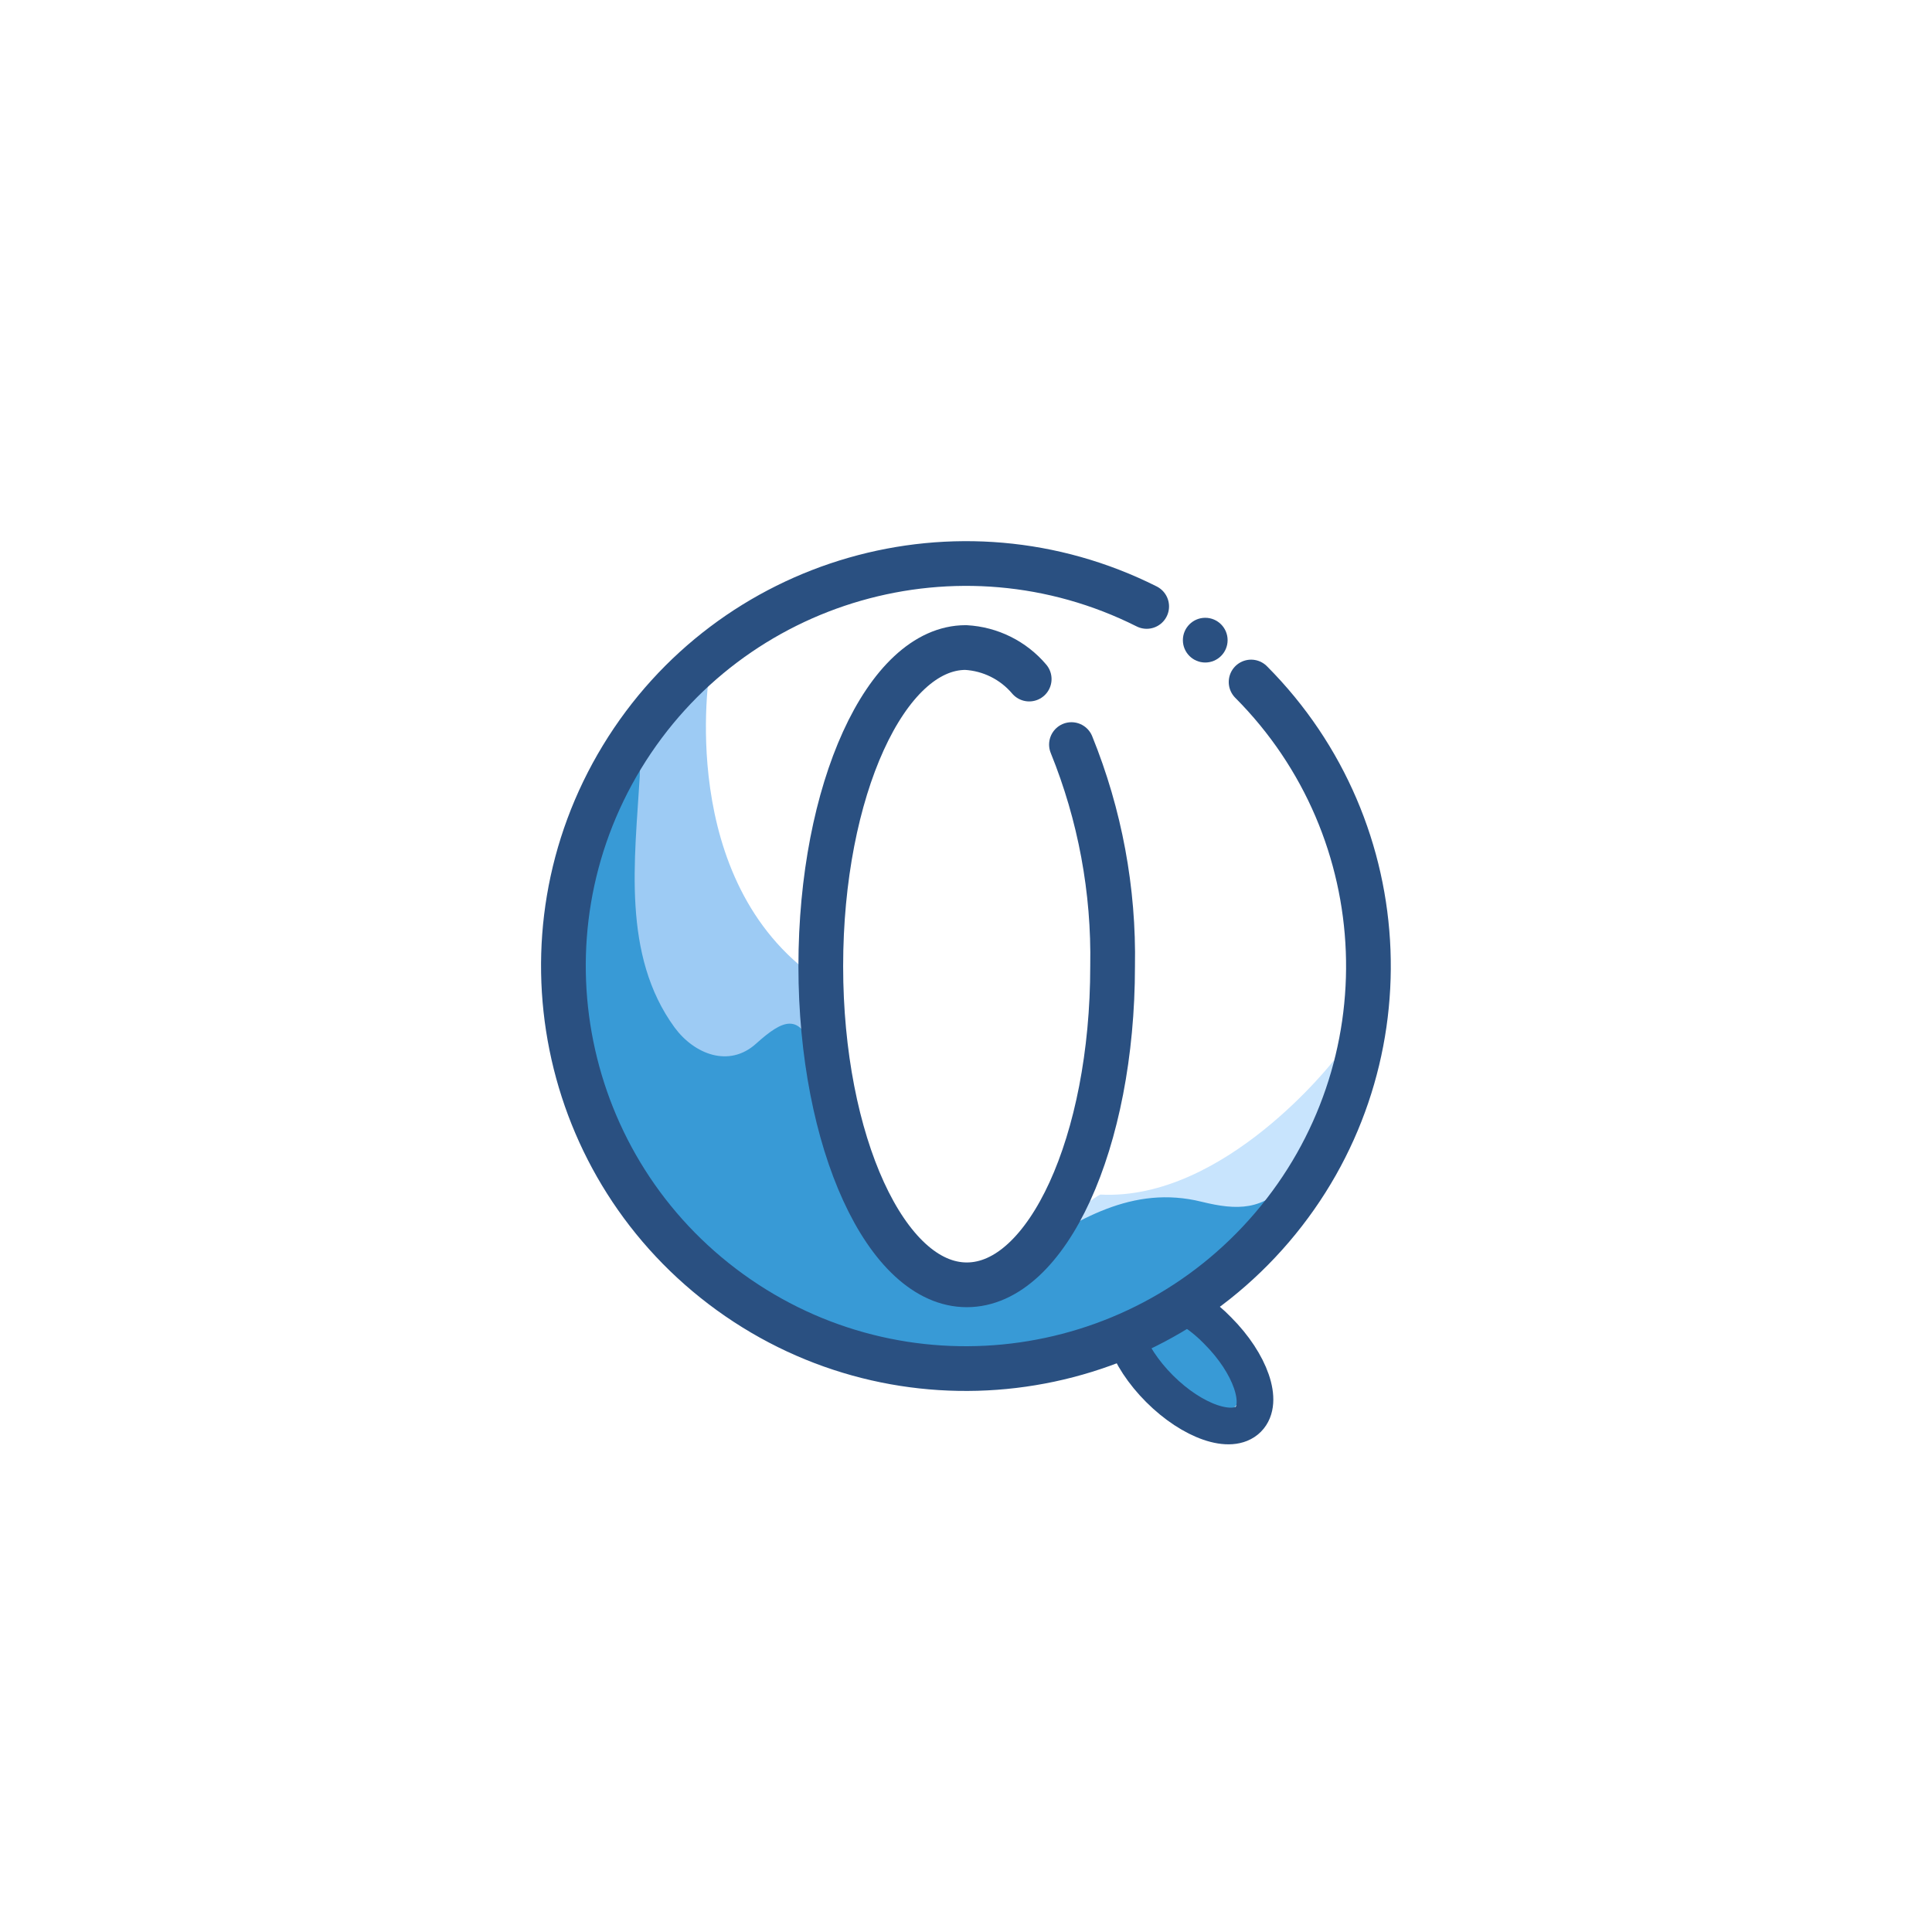 <?xml version="1.0" encoding="UTF-8" standalone="no" ?>
<!DOCTYPE svg PUBLIC "-//W3C//DTD SVG 1.1//EN" "http://www.w3.org/Graphics/SVG/1.1/DTD/svg11.dtd">
<svg xmlns="http://www.w3.org/2000/svg" xmlns:xlink="http://www.w3.org/1999/xlink" version="1.1" width="1080" height="1080" viewBox="0 0 1080 1080" xml:space="preserve">
<rect x="0" y="0" width="1080" height="1080" fill="#333333" stroke="none"/>
<desc>Created with Fabric.js 5.2.4</desc>
<defs>
</defs>
<rect x="0" y="0" width="100%" height="100%" fill="transparent"></rect>
<g transform="matrix(1 0 0 1 540 540)" id="ed2cde07-3f35-44e6-9d2a-4c8108bdc8a2"  >
<rect style="stroke: none; stroke-width: 1; stroke-dasharray: none; stroke-linecap: butt; stroke-dashoffset: 0; stroke-linejoin: miter; stroke-miterlimit: 4; fill: rgb(255,255,255); fill-rule: nonzero; opacity: 1;" vector-effect="non-scaling-stroke"  x="-540" y="-540" rx="0" ry="0" width="1080" height="1080" />
</g>
<g transform="matrix(1 0 0 1 540 540)" id="2c8bf0a7-0ffe-45bc-9f03-3dd4a92afe22"  >
</g>
<g transform="matrix(-5.74 -5.74 -7.47 7.47 669.08 665.17)"  >
<path style="stroke: none; stroke-width: 1; stroke-dasharray: none; stroke-linecap: butt; stroke-dashoffset: 0; stroke-linejoin: miter; stroke-miterlimit: 4; fill: rgb(200,228,253); fill-rule: nonzero; opacity: 1;" vector-effect="non-scaling-stroke"  transform=" translate(-20.9, -28.79)" d="M 20.54 18.83 C 20.54 18.83 19 28.17 25.38 32.58 C 25.63 33 26.68 38.91 23.38 38.75 C 20.08 38.59 16.08 37.33 16.08 32 C 16.08 26.67 15.63 21.33 20.54 18.83 Z" stroke-linecap="round" />
</g>
<g transform="matrix(0.8 0.89 -1.21 1.09 652.36 748.85)"  >
<path style="stroke: rgb(0,0,0); stroke-width: 0; stroke-dasharray: none; stroke-linecap: butt; stroke-dashoffset: 0; stroke-linejoin: miter; stroke-miterlimit: 4; fill: rgb(56,154,214); fill-rule: nonzero; opacity: 1;" vector-effect="non-scaling-stroke"  transform=" translate(-50, -50)" d="M 94.75 50 C 94.75 56.213 89.514 61.25 83.054 61.25 L 16.946 61.25 C 10.486 61.25 5.25 56.213 5.25 50 L 5.25 50 C 5.25 43.787 10.486 38.75 16.946 38.75 L 83.053 38.75 C 89.514 38.75 94.75 43.787 94.75 50 L 94.75 50 z" stroke-linecap="round" />
</g>
<g transform="matrix(12.5 0 0 12.5 401.15 499.99)"  >
<path style="stroke: none; stroke-width: 1; stroke-dasharray: none; stroke-linecap: butt; stroke-dashoffset: 0; stroke-linejoin: miter; stroke-miterlimit: 4; fill: rgb(157,203,244); fill-rule: nonzero; opacity: 1;" vector-effect="non-scaling-stroke"  transform=" translate(-20.9, -28.79)" d="M 20.54 18.83 C 20.54 18.83 19 28.17 25.38 32.58 C 25.63 33 26.68 38.91 23.38 38.75 C 20.08 38.59 16.08 37.33 16.08 32 C 16.08 26.67 15.63 21.33 20.54 18.83 Z" stroke-linecap="round" />
</g>
<g transform="matrix(2.49 -2.49 2.34 2.34 664.45 760.04)"  >
<path style="stroke: rgb(42,80,129); stroke-width: 6; stroke-dasharray: none; stroke-linecap: round; stroke-dashoffset: 0; stroke-linejoin: round; stroke-miterlimit: 4; fill: none; fill-rule: nonzero; opacity: 1;" vector-effect="non-scaling-stroke"  transform=" translate(-32.05, -32)" d="M 36.73 22.09 C 38.006 25.235 38.632 28.606 38.57 32 C 38.57 39.87 35.65 46.25 32.05 46.25 C 28.45 46.25 25.52 39.87 25.52 32 C 25.52 24.13 28.44 17.75 32 17.75 C 33.1 17.809 34.128 18.319 34.84 19.16" stroke-linecap="round" />
</g>
<g transform="matrix(12.5 0 0 12.5 527.39 578.05)"  >
<path style="stroke: none; stroke-width: 1; stroke-dasharray: none; stroke-linecap: butt; stroke-dashoffset: 0; stroke-linejoin: miter; stroke-miterlimit: 4; fill: rgb(56,154,214); fill-rule: nonzero; opacity: 1;" vector-effect="non-scaling-stroke"  transform=" translate(-31, -35.04)" d="M 17.79 20.42 C 17.24 20.99 17.46 22.8 17.42 23.51 C 17.2 27.22 16.61 31.51 18.98 34.75 C 19.86 35.94 21.41 36.56 22.62 35.47 C 23.83 34.38 24.55 34.1 25.14 35.69 C 25.52 36.69 25.54 37.87 25.88 38.92 C 26.8 41.75 30.46 46.34 32.05 46.25 C 32.941 46.038 33.766 45.609 34.45 45 C 36.97 43.35 39.45 41.77 42.55 42.54 C 44.14 42.93 45.3 42.94 46.47 41.62 C 46.89 41.15 48.05 39.88 48.06 39.27 C 47.99 43.68 44.06 46.91 40.06 48.03 C 32.06 50.28 21.67 52.03 16.06 40.03 C 10.45 28.03 17.77 20.44 17.79 20.42 Z" stroke-linecap="round" />
</g>
<g transform="matrix(12.5 0 0 12.5 540 540)"  >
<path style="stroke: rgb(42,80,129); stroke-width: 2; stroke-dasharray: none; stroke-linecap: round; stroke-dashoffset: 0; stroke-linejoin: round; stroke-miterlimit: 4; fill: none; fill-rule: nonzero; opacity: 1;" vector-effect="non-scaling-stroke"  transform=" translate(-32.04, -31.99)" d="M 44.79 19.29 C 51.41 25.936 51.817 36.552 45.724 43.684 C 39.632 50.817 29.083 52.075 21.484 46.575 C 13.885 41.075 11.784 30.661 16.655 22.645 C 21.527 14.629 31.738 11.698 40.12 15.91" stroke-linecap="round" />
</g>
<g transform="matrix(12.5 0 0 12.5 540.45 540.1)"  >
<path style="stroke: rgb(42,80,129); stroke-width: 2; stroke-dasharray: none; stroke-linecap: round; stroke-dashoffset: 0; stroke-linejoin: round; stroke-miterlimit: 4; fill: none; fill-rule: nonzero; opacity: 1;" vector-effect="non-scaling-stroke"  transform=" translate(-32.05, -32)" d="M 36.73 22.09 C 38.006 25.235 38.632 28.606 38.57 32 C 38.57 39.87 35.65 46.25 32.05 46.25 C 28.45 46.25 25.52 39.87 25.52 32 C 25.52 24.13 28.44 17.75 32 17.75 C 33.1 17.809 34.128 18.319 34.84 19.16" stroke-linecap="round" />
</g>
<g transform="matrix(12.5 0 0 12.5 673.74 357.85)"  >
<circle style="stroke: none; stroke-width: 1; stroke-dasharray: none; stroke-linecap: butt; stroke-dashoffset: 0; stroke-linejoin: miter; stroke-miterlimit: 4; fill: rgb(42,80,129); fill-rule: nonzero; opacity: 1;" vector-effect="non-scaling-stroke"  cx="0" cy="0" r="1" />
</g>
</svg>